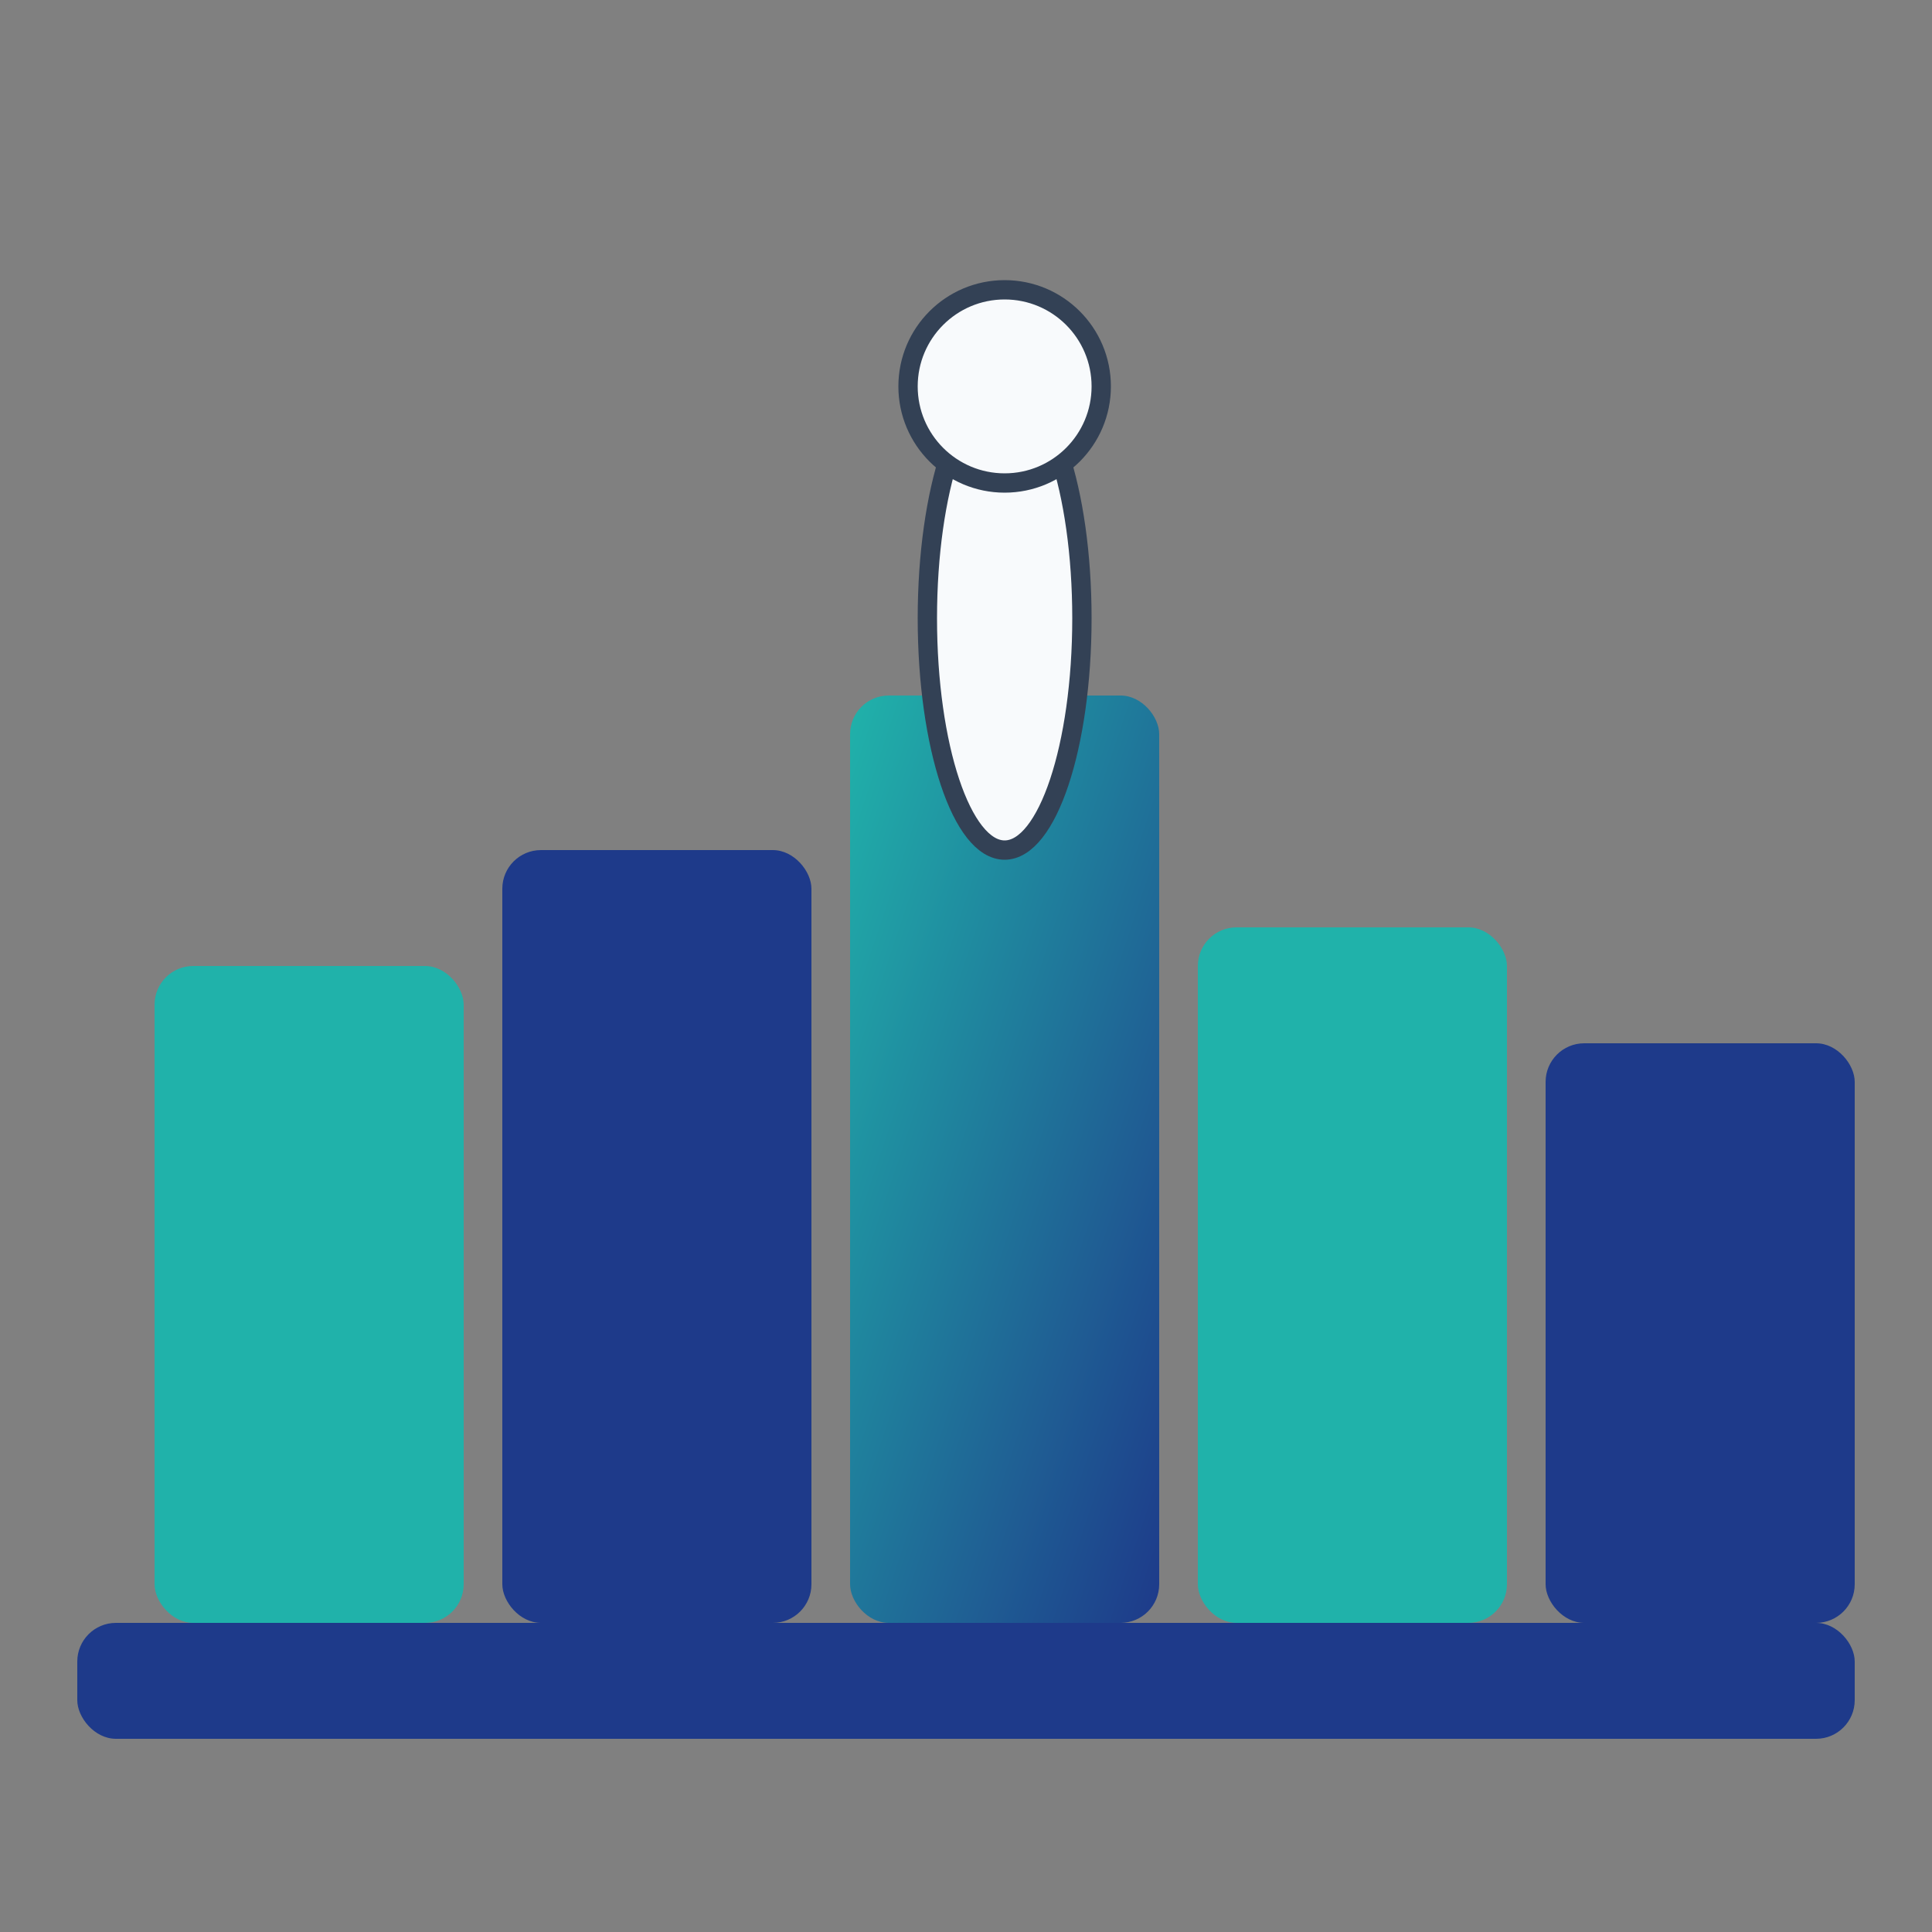 <svg width="50" height="50" viewBox="0 0 50 50" xmlns="http://www.w3.org/2000/svg"><rect x="0" y="0" width="50" height="50" fill="#808080" stroke="none"/><defs><linearGradient id="bookGradient" x1="0%" y1="0%" x2="100%" y2="100%"><stop offset="0%" style="stop-color:#20B2AA;stop-opacity:1" /><stop offset="100%" style="stop-color:#1E3A8A;stop-opacity:1" /></linearGradient></defs><rect x="2" y="42" width="46" height="3" fill="#1E3A8A" rx="1"/><rect x="4" y="25" width="8" height="17" fill="#20B2AA" rx="1"/><rect x="13" y="22" width="8" height="20" fill="#1E3A8A" rx="1"/><rect x="22" y="18" width="8" height="24" fill="url(#bookGradient)" rx="1"/><rect x="31" y="24" width="8" height="18" fill="#20B2AA" rx="1"/><rect x="40" y="27" width="8" height="15" fill="#1E3A8A" rx="1"/><ellipse cx="26" cy="16" rx="2" ry="6" fill="#F8FAFC" stroke="#334155" stroke-width="0.5"/><circle cx="26" cy="10" r="2.5" fill="#F8FAFC" stroke="#334155" stroke-width="0.5"/></svg> 
